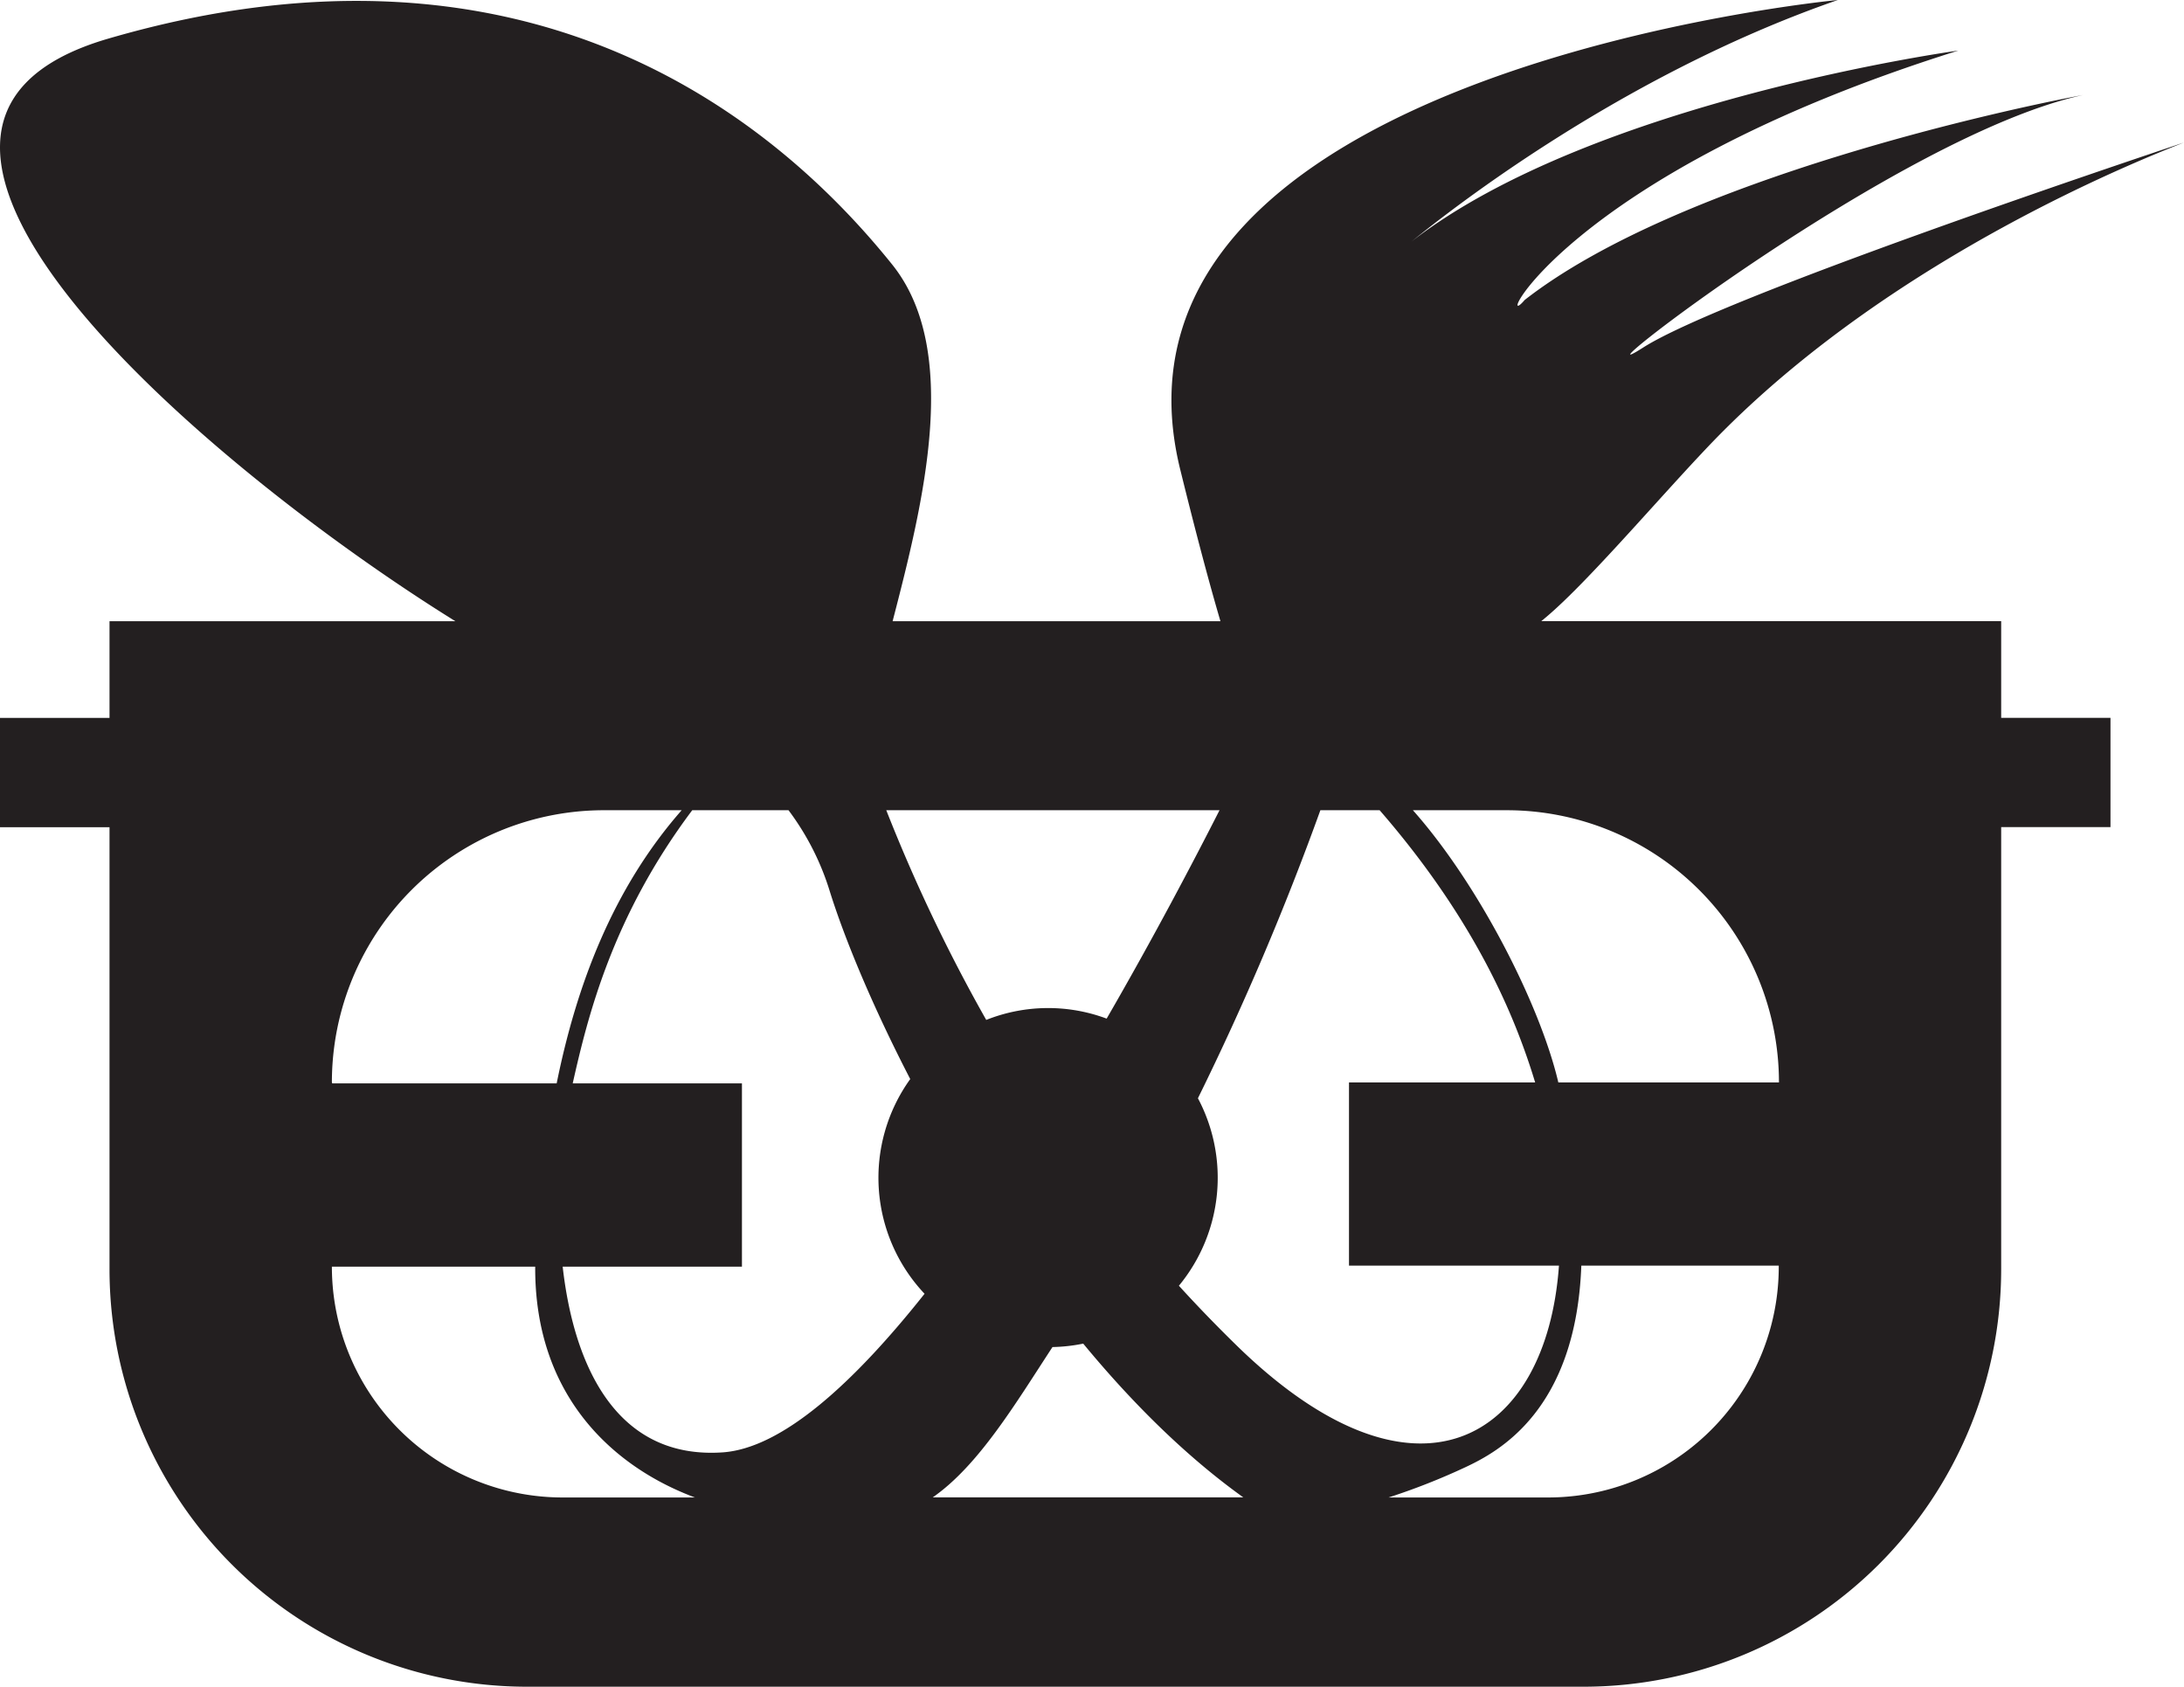 <svg xmlns="http://www.w3.org/2000/svg" viewBox="0 0 535.06 413.21"><title>Asset 1</title><g id="Layer_2" data-name="Layer 2"><g id="Layer_1-2" data-name="Layer 1"><path d="M490.27,152.17H377.6l1-.83c11.2-9.35,31.3-33.47,43.65-45.82,43.09-43.09,102.1-66.38,112.78-70.6-14.59,4.91-113,37.84-132.42,50.19C382,98.26,465.33,33,510.32,23.28c-16.34,3-98.49,20.34-136.79,50.21-8,9.46,8.74-30.55,106.24-61.1,0,0-89.48,12.23-134,46.81C351.46,54.64,395,19.11,450.26,0c0,0-185.13,17.48-161.12,115,4.07,16.51,7.3,28.5,9.86,37.19H218.68c7.48-28.85,16.88-66.26-.13-87.42-26.9-33.48-87-85.94-192.08-55.29-74.4,21.7,25.54,105.73,85.1,142.71H26.83v23.68H0v26.78H26.83V310.92A102.27,102.27,0,0,0,129.11,413.21H387.94A102.32,102.32,0,0,0,490.27,310.92V202.63h26.78V175.85H490.27ZM381.93,310.05c-3.05,42.86-35,62.5-79,19.53q-7.44-7.27-14.11-14.6a41.54,41.54,0,0,0,4.66-45.93,687,687,0,0,0,30-70.56H338c13.27,15.28,25.28,33.07,33.39,53.27q2.72,6.81,4.71,13.42H330.49v44.87Zm-200.16.26V265.4H140.31C144,249,150,224.58,169.59,198.49h23.59a64.57,64.57,0,0,1,10.09,19.8C206.93,230,213.7,246.37,223,264.35a41.4,41.4,0,0,0,3.51,52.6c-17.34,21.84-34.84,37.82-49.45,38.85-25.87,1.77-36.42-20.86-39.21-45.49Zm89.35-60.77a41,41,0,0,0-29.5.32,406.27,406.27,0,0,1-24.49-51.37h81.64C292.45,210.93,282.72,229.48,271.12,249.54ZM257.85,330a41.54,41.54,0,0,0,7.53-.84c11.83,14.34,24.95,27.4,39,37.51.06.06.15.1.21.15H228.52C239.77,359,248.84,343.77,257.85,330ZM81.31,265.14A66.66,66.66,0,0,1,148,198.49h19c-16.85,19.19-25.75,42.83-30.62,66.91h-55Zm0,45.17h49.81c-.17,31.6,19.06,49.06,39.13,56.54h-32.4A56.53,56.53,0,0,1,81.31,310.31Zm354.47,0a56.53,56.53,0,0,1-56.54,56.54H340.19a162.94,162.94,0,0,0,18.79-7.4c8.23-3.85,27.11-14,28.43-49.4h48.37Zm-54-45.13c-4.5-19.16-19.6-48.65-35.63-66.69h23a66.7,66.7,0,0,1,66.68,66.69Z" fill="#231f20"/></g></g></svg>
